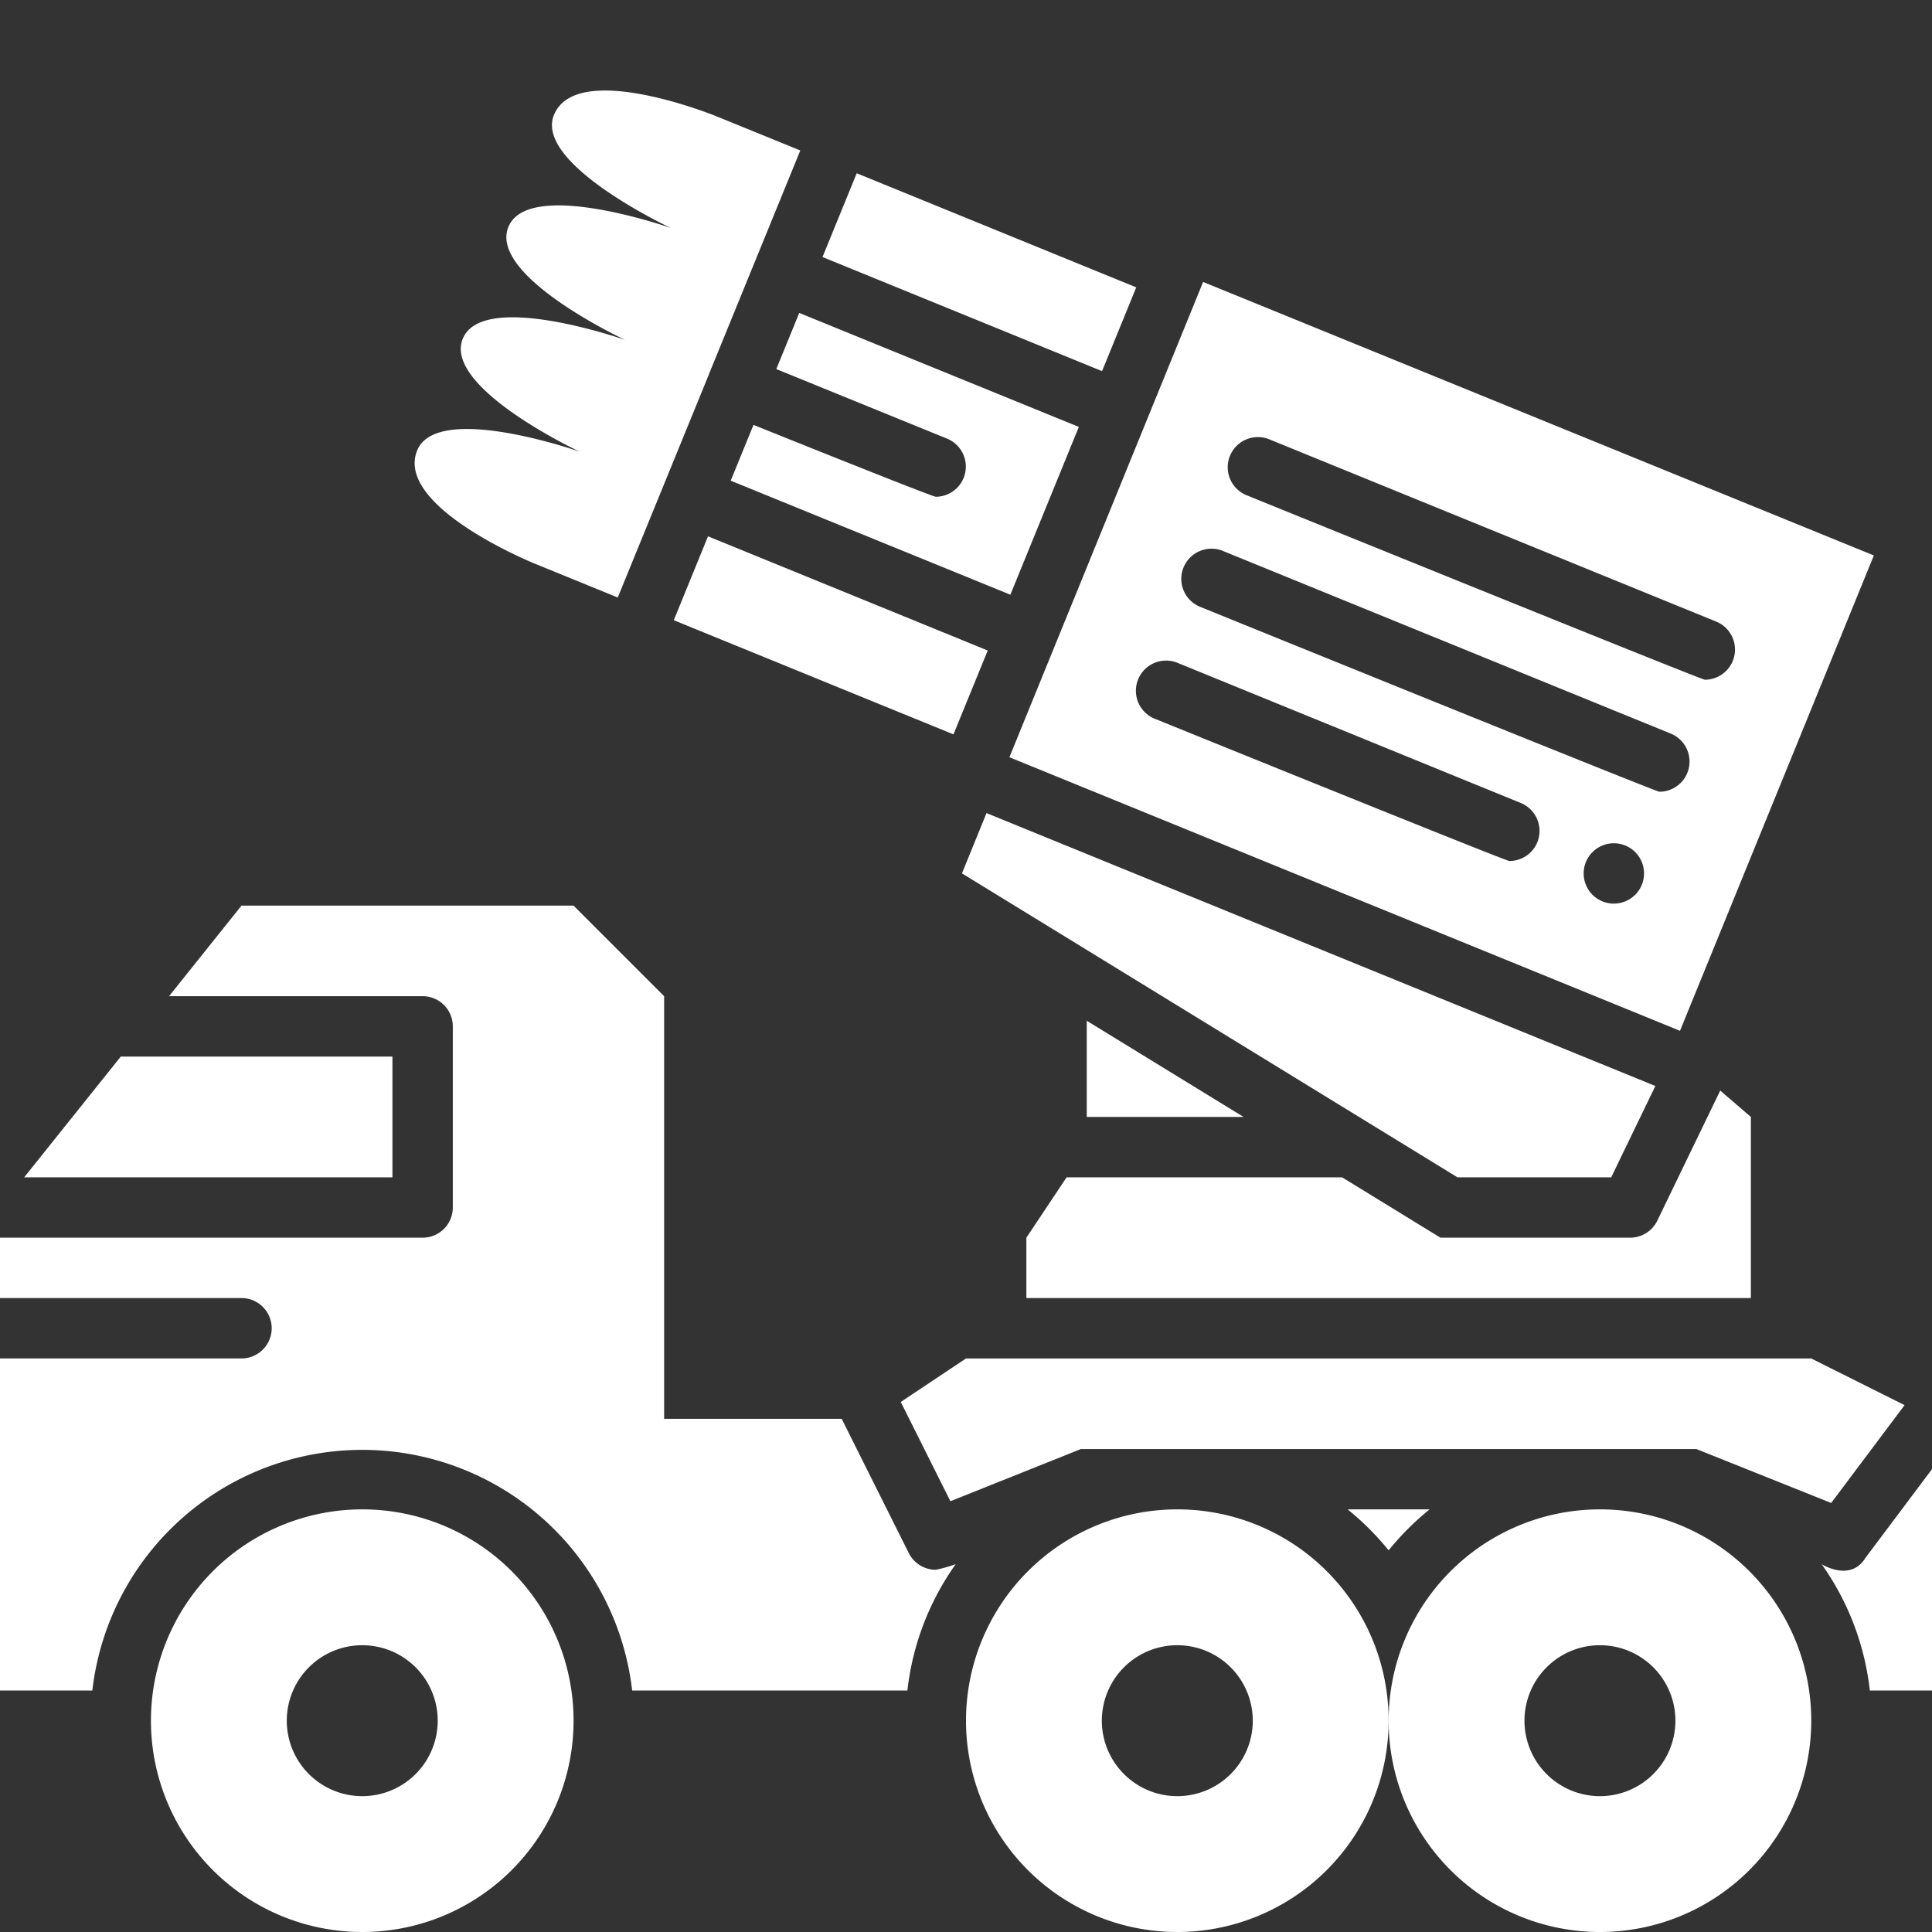 <svg xmlns="http://www.w3.org/2000/svg" version="1.1" xmlns:xlink="http://www.w3.org/1999/xlink" xmlns:svgjs="http://svgjs.com/svgjs" width="512" height="512" x="0" y="0" viewBox="0 0 64 64" style="enable-background:new 0 0 512 512" xml:space="preserve"><rect x="0" y="0" width="64" height="64" fill="#333333" stroke="none"/><g><path d="M53 50a7 7 0 1 0 7 7 6.995 6.995 0 0 0-7-7zm0 9.5a2.5 2.5 0 1 1 2.5-2.5 2.5 2.5 0 0 1-2.5 2.5z" fill="#ffffff" data-original="#000000" opacity="1"></path><path d="M39 50a7 7 0 1 0 7 7 6.995 6.995 0 0 0-7-7zm0 9.5a2.5 2.5 0 1 1 2.5-2.5 2.5 2.5 0 0 1-2.5 2.5zM12 50a7 7 0 1 0 7 7 6.995 6.995 0 0 0-7-7zm0 9.5a2.5 2.5 0 1 1 2.5-2.5 2.5 2.5 0 0 1-2.5 2.5zM22.32 20.545l1.134-2.779 9.266 3.783-1.135 2.778zM36 37.001h5.196L36 33.814zM31 16.456c-.126 0-6.04-2.381-6.04-2.381l-.754 1.848L33.47 19.7l2.268-5.558-9.262-3.776-.76 1.86 5.661 2.306A1 1 0 0 1 31 16.456zM33.438 25.084l22.214 9.063L62.074 18.4 39.855 9.34zM50.926 27.9a1 1 0 0 1-.926.622c-.126 0-11.728-4.705-11.728-4.705a1 1 0 1 1 .756-1.851l11.35 4.634a1 1 0 0 1 .548 1.3zm2.535 2.034a1 1 0 1 1 1-1 1 1 0 0 1-1 .999zM40.744 15.1a1 1 0 0 1 1.3-.548l14.81 6.04a1 1 0 0 1-.378 1.925c-.125 0-15.187-6.114-15.187-6.114a1 1 0 0 1-.545-1.303zm-.206 3.162 14.81 6.04a1 1 0 0 1-.378 1.925c-.126 0-15.187-6.114-15.187-6.114a1 1 0 1 1 .755-1.851zM27.247 8.514l1.133-2.775 9.26 3.78-1.133 2.775zM34 41v2h24v-6l-1.015-.874-2.085 4.31A1 1 0 0 1 54 41h-6.283l-3.26-2h-9.124zM17.69 18.661l2.774 1.132 3.018-7.387v-.011l.007-.011 3.022-7.4-2.781-1.133s-4.63-1.89-5.38-.04c-.66 1.62 3.87 3.74 3.87 3.74s-4.72-1.66-5.38-.03 3.87 3.74 3.87 3.74-4.72-1.66-5.38-.04 3.87 3.74 3.87 3.74-4.72-1.66-5.38-.04c-.76 1.86 3.87 3.74 3.87 3.74z" fill="#ffffff" data-original="#000000" opacity="1"></path><path d="m31.866 28.932 16.416 10.069h5.091l1.463-3.026-22.157-9.04zM56.193 48.001l4.467 1.787 2.431-3.241L60 45.001H32l-2.161 1.441 1.644 3.288 4.324-1.729zM13 35.001H4l-3.2 4H13zM46 51.357A9.115 9.115 0 0 1 47.358 50h-2.716A9.115 9.115 0 0 1 46 51.357zM61.8 51.6c-.5.823-1.456.215-1.456.215A8.936 8.936 0 0 1 61.941 56H64v-7.333z" fill="#ffffff" data-original="#000000" opacity="1"></path><path d="M30.105 51.448 27.882 47H22V33l-3-3H8l-2.4 3H14a1 1 0 0 1 1 1v6a1 1 0 0 1-1 1H0v2h8a1 1 0 0 1 0 2H0v11h3.059a9 9 0 0 1 17.882 0h9.118a8.927 8.927 0 0 1 1.6-4.185A4.548 4.548 0 0 1 31 52a1 1 0 0 1-.895-.552z" fill="#ffffff" data-original="#000000" opacity="1"></path></g></svg>
